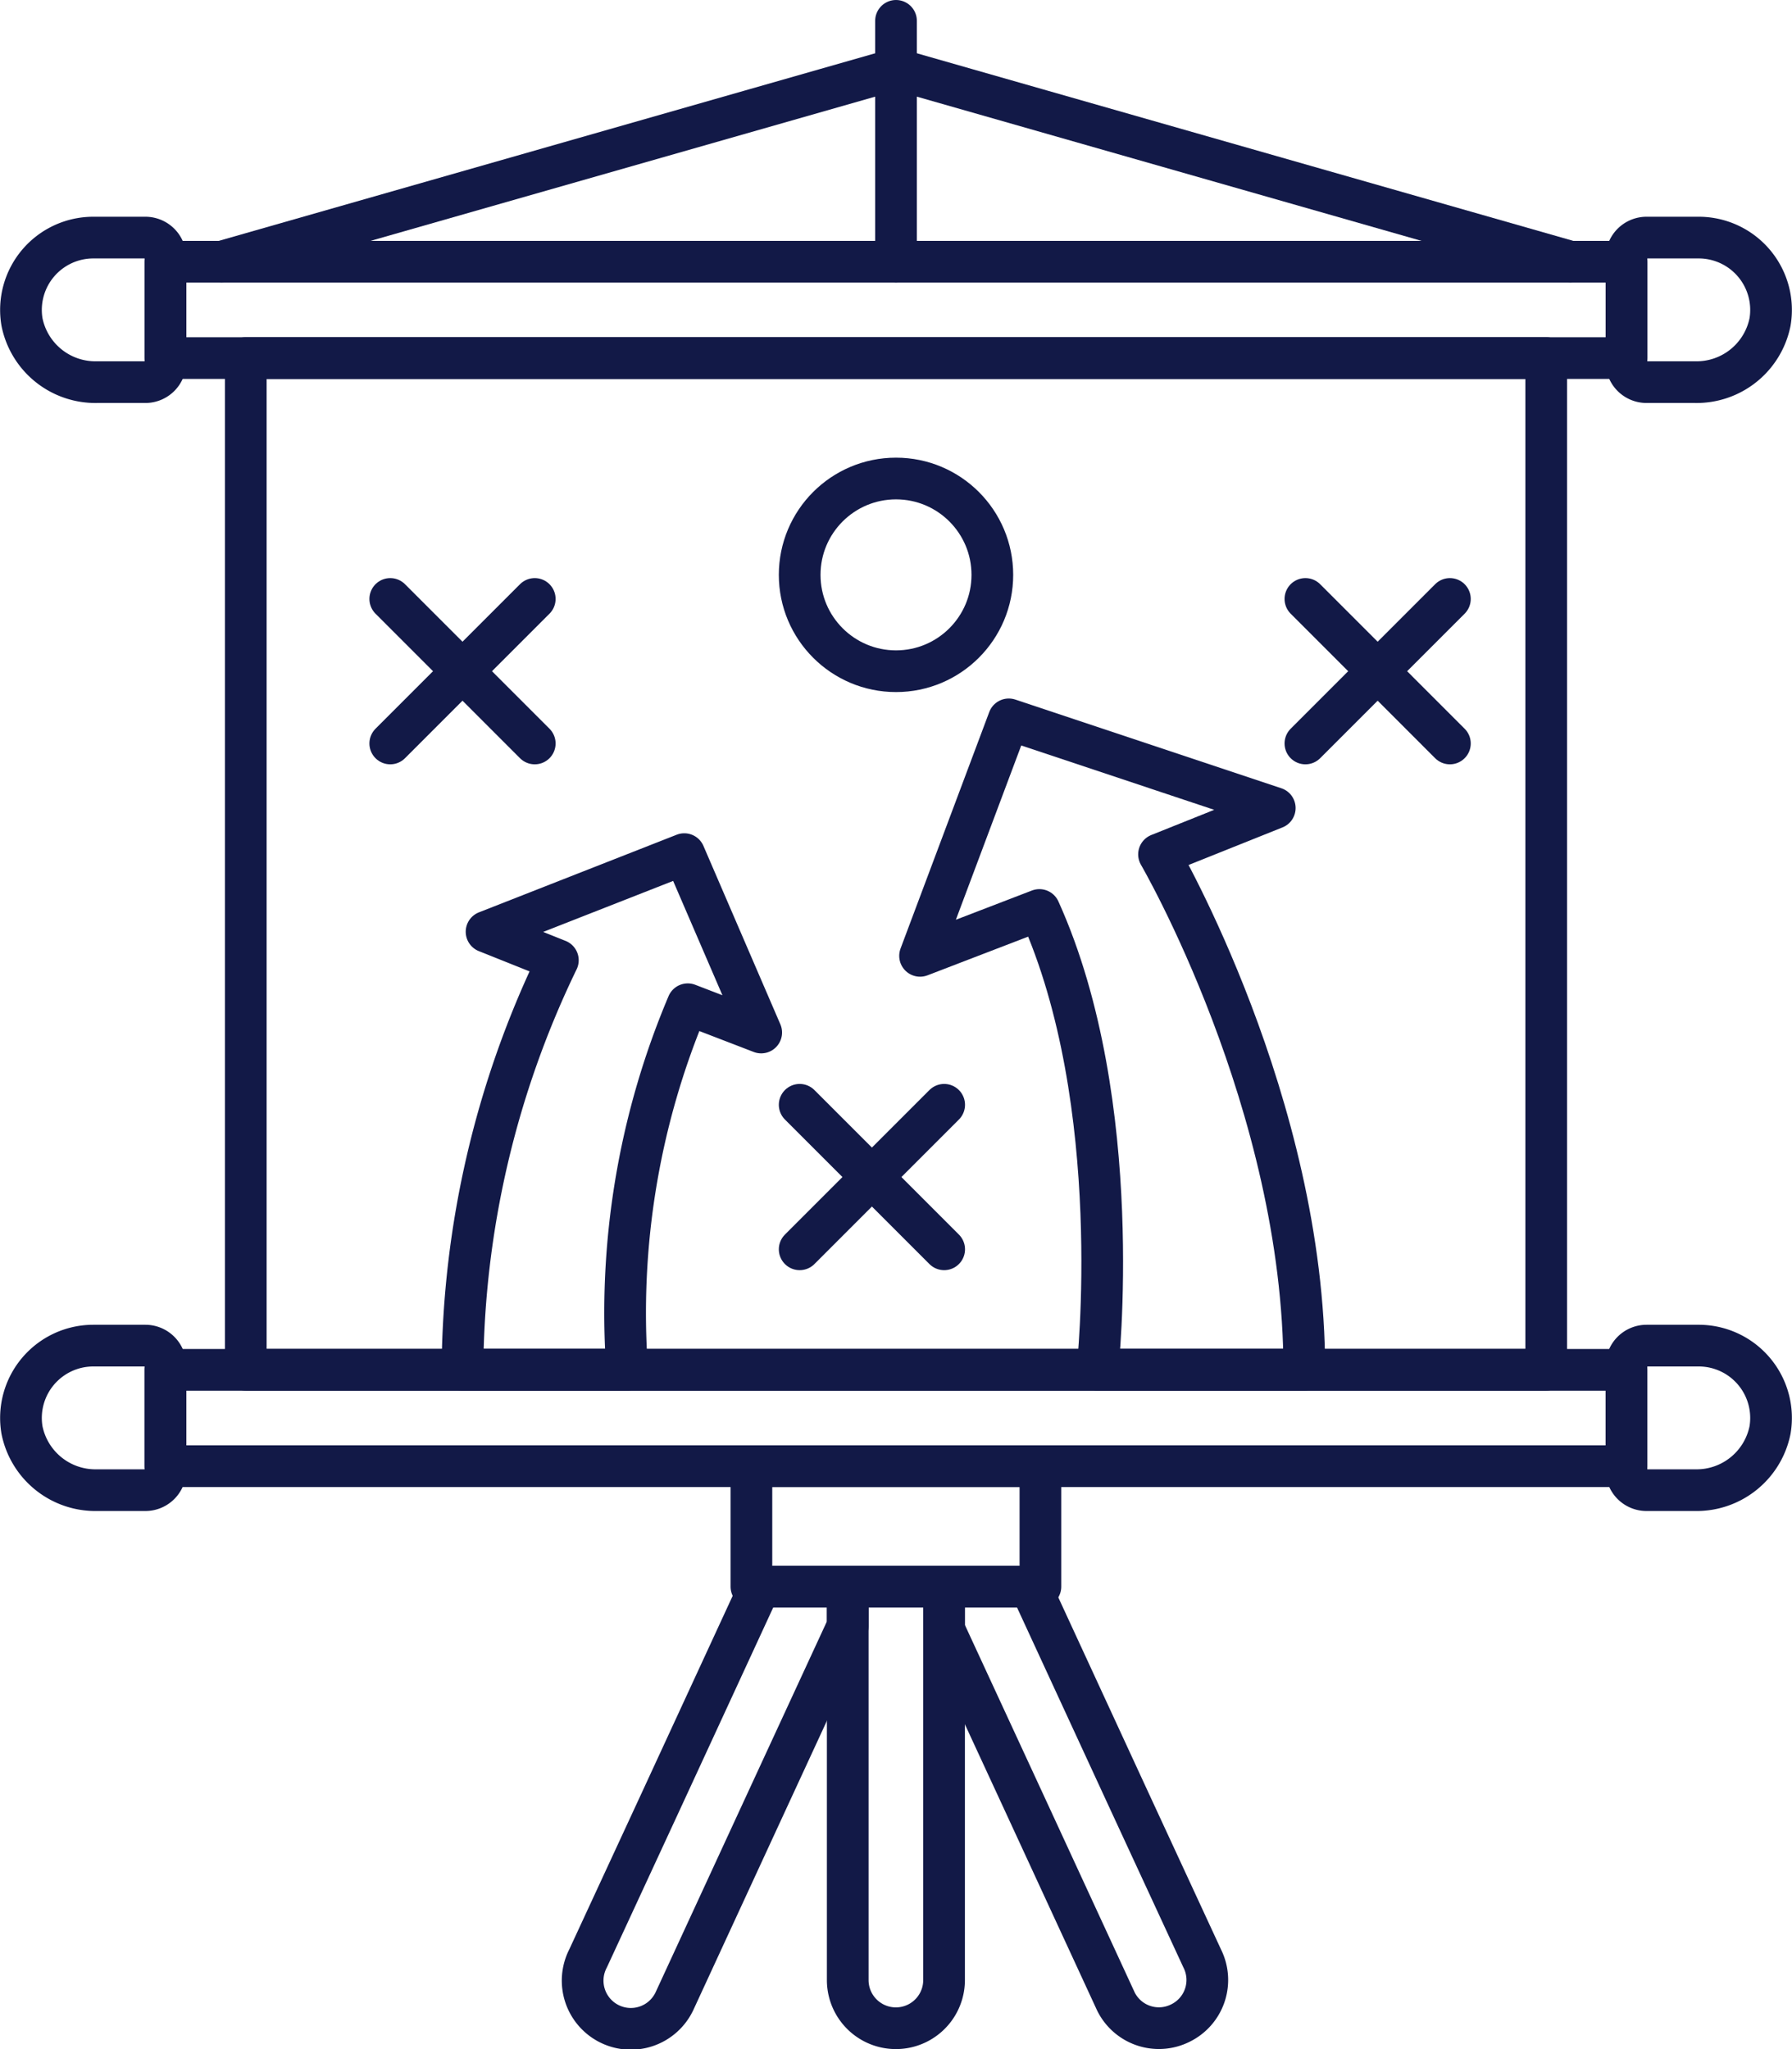 <svg xmlns="http://www.w3.org/2000/svg" width="85.959" height="98.28" viewBox="0 0 85.959 98.28">
  <g id="Group_3015" data-name="Group 3015" transform="translate(1.007 1)">
    <path id="Path_1069" data-name="Path 1069" d="M53.243,292.285v1.887l-3.889,8.414-4.428,9.588a2.312,2.312,0,1,1-4.139-2.06l3.485-7.528,4.756-10.3Z" transform="translate(-13.585 -217.191)" fill="none" stroke="#121947" stroke-linecap="round" stroke-linejoin="round" stroke-width="2"/>
    <path id="Path_1070" data-name="Path 1070" d="M60.876,313.214a2.3,2.3,0,0,1-3.1-1.04l-4.428-9.588-3.812-8.241v-2.06h4.14l4.756,10.3,3.485,7.528A2.3,2.3,0,0,1,60.876,313.214Z" transform="translate(-5.258 -217.191)" fill="none" stroke="#121947" stroke-linecap="round" stroke-linejoin="round" stroke-width="2"/>
    <g id="Group_1099" data-name="Group 1099" transform="translate(0 0)">
      <rect id="Rectangle_36" data-name="Rectangle 36" width="62.381" height="48.519" transform="translate(10.782 16.173)" stroke-width="2" stroke="#121947" stroke-linecap="round" stroke-linejoin="round" fill="none"/>
      <g id="Group_1097" data-name="Group 1097" transform="translate(0 63.536)">
        <rect id="Rectangle_37" data-name="Rectangle 37" width="70.083" height="4.621" transform="translate(6.927 1.161)" stroke-width="2" stroke="#121947" stroke-linecap="round" stroke-linejoin="round" fill="none"/>
        <path id="Path_1071" data-name="Path 1071" d="M73.423,290.331a3.594,3.594,0,0,1-3.6,2.882H67.5a.962.962,0,0,1-.963-.963v-5.006a.963.963,0,0,1,.963-.963H70A3.469,3.469,0,0,1,73.423,290.331Z" transform="translate(10.475 -286.282)" fill="none" stroke="#121947" stroke-linecap="round" stroke-linejoin="round" stroke-width="2"/>
        <path id="Path_1072" data-name="Path 1072" d="M26.586,290.331a3.594,3.594,0,0,0,3.6,2.882h2.318a.962.962,0,0,0,.963-.963v-5.006a.963.963,0,0,0-.963-.963h-2.5A3.469,3.469,0,0,0,26.586,290.331Z" transform="translate(-26.538 -286.282)" fill="none" stroke="#121947" stroke-linecap="round" stroke-linejoin="round" stroke-width="2"/>
      </g>
      <g id="Group_1098" data-name="Group 1098" transform="translate(0 10.396)">
        <rect id="Rectangle_38" data-name="Rectangle 38" width="70.083" height="4.621" transform="translate(6.931 1.156)" stroke-width="2" stroke="#121947" stroke-linecap="round" stroke-linejoin="round" fill="none"/>
        <path id="Path_1073" data-name="Path 1073" d="M73.423,262.731a3.594,3.594,0,0,1-3.6,2.882H67.5a.963.963,0,0,1-.963-.963v-5.006a.963.963,0,0,1,.963-.963H70A3.469,3.469,0,0,1,73.423,262.731Z" transform="translate(10.475 -258.682)" fill="none" stroke="#121947" stroke-linecap="round" stroke-linejoin="round" stroke-width="2"/>
        <path id="Path_1074" data-name="Path 1074" d="M26.586,262.731a3.594,3.594,0,0,0,3.6,2.882h2.318a.963.963,0,0,0,.963-.963v-5.006a.963.963,0,0,0-.963-.963h-2.5A3.469,3.469,0,0,0,26.586,262.731Z" transform="translate(-26.538 -258.682)" fill="none" stroke="#121947" stroke-linecap="round" stroke-linejoin="round" stroke-width="2"/>
      </g>
      <path id="Path_1075" data-name="Path 1075" d="M31.539,263.724l32.346-9.242,32.346,9.242" transform="translate(-21.912 -252.172)" fill="none" stroke="#121947" stroke-linecap="round" stroke-linejoin="round" stroke-width="2"/>
      <line id="Line_102" data-name="Line 102" y2="11.552" transform="translate(41.973)" fill="none" stroke="#121947" stroke-linecap="round" stroke-linejoin="round" stroke-width="2"/>
      <ellipse id="Ellipse_20" data-name="Ellipse 20" cx="4.621" cy="4.621" rx="4.621" ry="4.621" transform="translate(37.352 21.949)" fill="none" stroke="#121947" stroke-linecap="round" stroke-linejoin="round" stroke-width="2"/>
      <path id="Path_1076" data-name="Path 1076" d="M51.866,282.593l-3.689-8.554-9.484,3.722,3.419,1.367a45.666,45.666,0,0,0-4.575,19.638h7.9a37.962,37.962,0,0,1,2.907-17.528Z" transform="translate(-16.36 -234.075)" fill="none" stroke="#121947" stroke-linecap="round" stroke-linejoin="round" stroke-width="2"/>
      <path id="Path_1077" data-name="Path 1077" d="M48.938,282.024l4.255-11.342,12.759,4.253L60.4,277.157s6.968,11.956,6.968,24.716H57.446s1.417-12.759-2.784-22.049Z" transform="translate(-5.811 -237.182)" fill="none" stroke="#121947" stroke-linecap="round" stroke-linejoin="round" stroke-width="2"/>
      <line id="Line_103" data-name="Line 103" x2="6.931" y2="6.931" transform="translate(37.352 51.985)" fill="none" stroke="#121947" stroke-linecap="round" stroke-linejoin="round" stroke-width="2"/>
      <line id="Line_104" data-name="Line 104" x1="6.931" y2="6.931" transform="translate(37.352 51.985)" fill="none" stroke="#121947" stroke-linecap="round" stroke-linejoin="round" stroke-width="2"/>
      <line id="Line_105" data-name="Line 105" x2="6.931" y2="6.931" transform="translate(61.611 27.725)" fill="none" stroke="#121947" stroke-linecap="round" stroke-linejoin="round" stroke-width="2"/>
      <line id="Line_106" data-name="Line 106" x1="6.931" y2="6.931" transform="translate(61.611 27.725)" fill="none" stroke="#121947" stroke-linecap="round" stroke-linejoin="round" stroke-width="2"/>
      <line id="Line_107" data-name="Line 107" x2="6.931" y2="6.931" transform="translate(17.713 27.725)" fill="none" stroke="#121947" stroke-linecap="round" stroke-linejoin="round" stroke-width="2"/>
      <line id="Line_108" data-name="Line 108" x1="6.931" y2="6.931" transform="translate(17.713 27.725)" fill="none" stroke="#121947" stroke-linecap="round" stroke-linejoin="round" stroke-width="2"/>
      <rect id="Rectangle_39" data-name="Rectangle 39" width="13.863" height="5.776" transform="translate(35.037 69.317)" stroke-width="2" stroke="#121947" stroke-linecap="round" stroke-linejoin="round" fill="none"/>
    </g>
    <path id="Path_1078" data-name="Path 1078" d="M51.757,292.285v18.868a2.31,2.31,0,1,1-4.621,0V292.285Z" transform="translate(-7.479 -217.191)" fill="none" stroke="#121947" stroke-linecap="round" stroke-linejoin="round" stroke-width="2"/>
  </g>
</svg>
